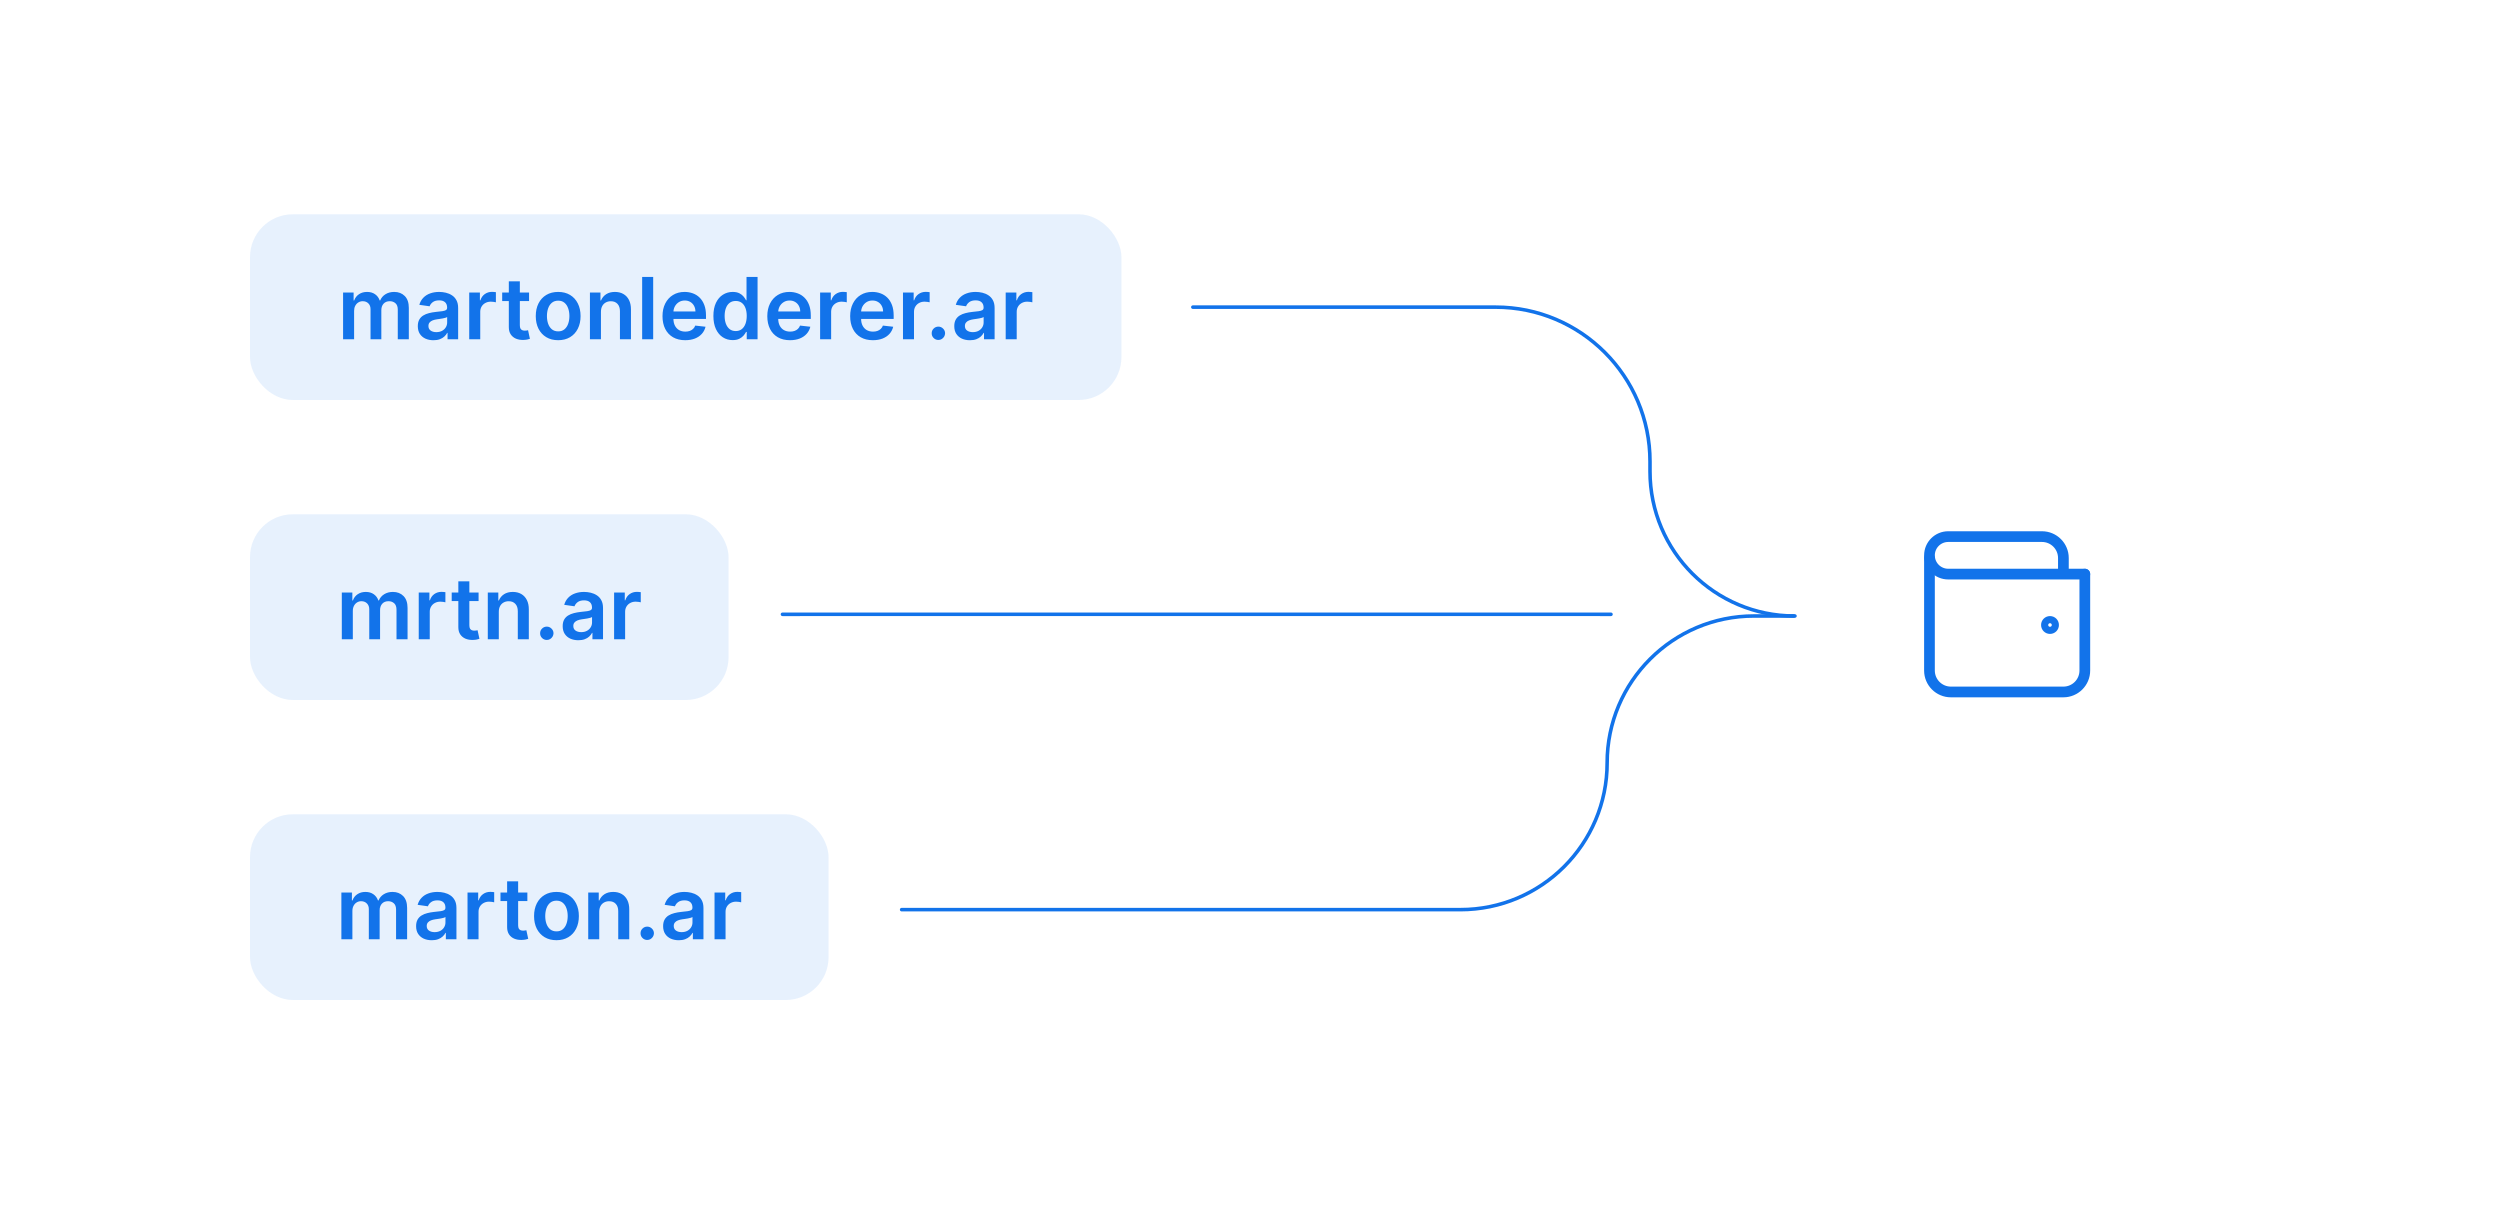 <svg width="350" height="170" viewBox="0 0 350 170" fill="none" xmlns="http://www.w3.org/2000/svg">
<rect x="35" y="30" width="122" height="26" rx="6" fill="#1273EA" fill-opacity="0.1"/>
<path d="M48.031 47.5V40.955H49.505V42.067H49.582C49.718 41.692 49.944 41.399 50.26 41.189C50.575 40.976 50.951 40.869 51.389 40.869C51.832 40.869 52.206 40.977 52.51 41.193C52.816 41.406 53.032 41.697 53.157 42.067H53.225C53.37 41.703 53.615 41.413 53.959 41.197C54.305 40.979 54.716 40.869 55.19 40.869C55.792 40.869 56.284 41.06 56.664 41.44C57.045 41.821 57.235 42.376 57.235 43.106V47.5H55.689V43.345C55.689 42.939 55.581 42.642 55.365 42.455C55.149 42.264 54.885 42.169 54.572 42.169C54.2 42.169 53.909 42.285 53.699 42.519C53.491 42.749 53.387 43.048 53.387 43.418V47.5H51.875V43.281C51.875 42.943 51.772 42.673 51.568 42.472C51.366 42.27 51.102 42.169 50.775 42.169C50.554 42.169 50.352 42.226 50.17 42.34C49.988 42.45 49.843 42.608 49.735 42.812C49.627 43.014 49.574 43.25 49.574 43.52V47.5H48.031ZM60.684 47.632C60.269 47.632 59.896 47.558 59.563 47.41C59.234 47.26 58.972 47.038 58.779 46.746C58.589 46.453 58.494 46.092 58.494 45.663C58.494 45.294 58.562 44.989 58.698 44.747C58.834 44.506 59.021 44.312 59.256 44.168C59.492 44.023 59.758 43.913 60.053 43.84C60.352 43.763 60.66 43.707 60.978 43.673C61.361 43.633 61.673 43.598 61.911 43.567C62.15 43.533 62.323 43.481 62.431 43.413C62.542 43.342 62.597 43.233 62.597 43.085V43.06C62.597 42.739 62.502 42.49 62.312 42.314C62.121 42.138 61.847 42.05 61.489 42.05C61.111 42.05 60.812 42.132 60.59 42.297C60.371 42.462 60.224 42.656 60.147 42.881L58.707 42.676C58.82 42.278 59.008 41.946 59.269 41.679C59.531 41.409 59.85 41.207 60.228 41.074C60.606 40.938 61.023 40.869 61.481 40.869C61.796 40.869 62.11 40.906 62.423 40.98C62.735 41.054 63.021 41.176 63.279 41.347C63.538 41.514 63.745 41.743 63.901 42.033C64.06 42.322 64.14 42.685 64.14 43.119V47.5H62.657V46.601H62.606C62.512 46.783 62.38 46.953 62.209 47.112C62.042 47.269 61.83 47.395 61.575 47.492C61.322 47.585 61.025 47.632 60.684 47.632ZM61.084 46.499C61.394 46.499 61.663 46.438 61.89 46.315C62.117 46.19 62.292 46.026 62.414 45.821C62.539 45.617 62.602 45.394 62.602 45.152V44.381C62.553 44.42 62.471 44.457 62.354 44.492C62.241 44.526 62.113 44.555 61.971 44.581C61.829 44.606 61.688 44.629 61.549 44.649C61.41 44.669 61.289 44.686 61.187 44.7C60.957 44.731 60.751 44.783 60.569 44.854C60.387 44.925 60.244 45.024 60.139 45.152C60.033 45.277 59.981 45.439 59.981 45.638C59.981 45.922 60.084 46.136 60.292 46.281C60.499 46.426 60.764 46.499 61.084 46.499ZM65.691 47.5V40.955H67.187V42.045H67.255C67.374 41.668 67.579 41.376 67.869 41.172C68.161 40.965 68.495 40.861 68.87 40.861C68.955 40.861 69.05 40.865 69.156 40.874C69.263 40.879 69.353 40.889 69.424 40.903V42.322C69.359 42.3 69.255 42.28 69.113 42.263C68.974 42.243 68.839 42.233 68.708 42.233C68.427 42.233 68.174 42.294 67.95 42.416C67.728 42.535 67.553 42.702 67.425 42.915C67.298 43.128 67.234 43.374 67.234 43.652V47.5H65.691ZM74.069 40.955V42.148H70.306V40.955H74.069ZM71.235 39.386H72.778V45.531C72.778 45.739 72.809 45.898 72.871 46.008C72.937 46.117 73.022 46.19 73.127 46.23C73.232 46.27 73.349 46.29 73.477 46.29C73.573 46.29 73.661 46.283 73.741 46.269C73.823 46.254 73.886 46.242 73.928 46.23L74.188 47.436C74.106 47.465 73.988 47.496 73.835 47.53C73.684 47.564 73.499 47.584 73.281 47.59C72.894 47.601 72.546 47.543 72.237 47.415C71.927 47.284 71.681 47.082 71.499 46.81C71.32 46.537 71.232 46.196 71.235 45.787V39.386ZM78.144 47.628C77.505 47.628 76.951 47.487 76.482 47.206C76.013 46.925 75.65 46.531 75.391 46.026C75.135 45.52 75.007 44.929 75.007 44.253C75.007 43.577 75.135 42.984 75.391 42.476C75.65 41.967 76.013 41.572 76.482 41.291C76.951 41.01 77.505 40.869 78.144 40.869C78.783 40.869 79.337 41.01 79.806 41.291C80.275 41.572 80.637 41.967 80.892 42.476C81.151 42.984 81.28 43.577 81.28 44.253C81.28 44.929 81.151 45.52 80.892 46.026C80.637 46.531 80.275 46.925 79.806 47.206C79.337 47.487 78.783 47.628 78.144 47.628ZM78.152 46.392C78.499 46.392 78.789 46.297 79.022 46.106C79.255 45.913 79.428 45.655 79.541 45.331C79.658 45.007 79.716 44.646 79.716 44.249C79.716 43.848 79.658 43.486 79.541 43.162C79.428 42.835 79.255 42.575 79.022 42.382C78.789 42.189 78.499 42.092 78.152 42.092C77.797 42.092 77.502 42.189 77.266 42.382C77.033 42.575 76.858 42.835 76.742 43.162C76.628 43.486 76.571 43.848 76.571 44.249C76.571 44.646 76.628 45.007 76.742 45.331C76.858 45.655 77.033 45.913 77.266 46.106C77.502 46.297 77.797 46.392 78.152 46.392ZM84.132 43.665V47.5H82.59V40.955H84.064V42.067H84.141C84.291 41.7 84.531 41.409 84.861 41.193C85.193 40.977 85.604 40.869 86.092 40.869C86.544 40.869 86.938 40.966 87.273 41.159C87.611 41.352 87.872 41.632 88.057 41.999C88.244 42.365 88.337 42.81 88.334 43.332V47.5H86.791V43.571C86.791 43.133 86.678 42.791 86.45 42.544C86.226 42.297 85.915 42.173 85.517 42.173C85.247 42.173 85.007 42.233 84.797 42.352C84.59 42.469 84.426 42.638 84.307 42.859C84.19 43.081 84.132 43.349 84.132 43.665ZM91.445 38.773V47.5H89.902V38.773H91.445ZM95.929 47.628C95.272 47.628 94.706 47.492 94.228 47.219C93.754 46.943 93.389 46.554 93.133 46.051C92.877 45.545 92.75 44.95 92.75 44.266C92.75 43.592 92.877 43.001 93.133 42.493C93.392 41.981 93.752 41.584 94.216 41.3C94.679 41.013 95.223 40.869 95.848 40.869C96.251 40.869 96.632 40.935 96.99 41.065C97.35 41.193 97.669 41.392 97.944 41.662C98.223 41.932 98.441 42.276 98.6 42.693C98.76 43.108 98.839 43.602 98.839 44.176V44.649H93.474V43.609H97.36C97.358 43.314 97.294 43.051 97.169 42.821C97.044 42.588 96.869 42.405 96.644 42.271C96.423 42.138 96.164 42.071 95.869 42.071C95.554 42.071 95.277 42.148 95.038 42.301C94.799 42.452 94.613 42.651 94.48 42.898C94.349 43.142 94.282 43.41 94.279 43.703V44.611C94.279 44.992 94.349 45.318 94.488 45.591C94.627 45.861 94.822 46.068 95.072 46.213C95.322 46.355 95.615 46.426 95.95 46.426C96.174 46.426 96.377 46.395 96.559 46.332C96.741 46.267 96.899 46.172 97.032 46.047C97.166 45.922 97.267 45.767 97.335 45.582L98.775 45.744C98.684 46.125 98.511 46.457 98.255 46.742C98.002 47.023 97.679 47.242 97.284 47.398C96.889 47.551 96.437 47.628 95.929 47.628ZM102.573 47.615C102.059 47.615 101.599 47.483 101.192 47.219C100.786 46.955 100.465 46.571 100.229 46.068C99.994 45.565 99.876 44.955 99.876 44.236C99.876 43.508 99.995 42.895 100.234 42.395C100.475 41.892 100.8 41.513 101.21 41.257C101.619 40.999 102.075 40.869 102.577 40.869C102.961 40.869 103.276 40.935 103.523 41.065C103.771 41.193 103.967 41.348 104.112 41.53C104.256 41.709 104.369 41.878 104.448 42.037H104.512V38.773H106.059V47.5H104.542V46.469H104.448C104.369 46.628 104.254 46.797 104.103 46.976C103.952 47.152 103.754 47.303 103.506 47.428C103.259 47.553 102.948 47.615 102.573 47.615ZM103.004 46.349C103.33 46.349 103.609 46.261 103.839 46.085C104.069 45.906 104.244 45.658 104.363 45.34C104.482 45.021 104.542 44.651 104.542 44.227C104.542 43.804 104.482 43.436 104.363 43.124C104.246 42.811 104.073 42.568 103.843 42.395C103.616 42.222 103.336 42.135 103.004 42.135C102.66 42.135 102.373 42.224 102.143 42.403C101.913 42.582 101.739 42.83 101.623 43.145C101.506 43.46 101.448 43.821 101.448 44.227C101.448 44.636 101.506 45.001 101.623 45.322C101.742 45.641 101.917 45.892 102.147 46.077C102.38 46.258 102.665 46.349 103.004 46.349ZM110.6 47.628C109.944 47.628 109.377 47.492 108.9 47.219C108.426 46.943 108.061 46.554 107.805 46.051C107.549 45.545 107.422 44.95 107.422 44.266C107.422 43.592 107.549 43.001 107.805 42.493C108.064 41.981 108.424 41.584 108.887 41.3C109.35 41.013 109.895 40.869 110.52 40.869C110.923 40.869 111.304 40.935 111.662 41.065C112.022 41.193 112.341 41.392 112.616 41.662C112.895 41.932 113.113 42.276 113.272 42.693C113.431 43.108 113.511 43.602 113.511 44.176V44.649H108.146V43.609H112.032C112.029 43.314 111.966 43.051 111.841 42.821C111.716 42.588 111.541 42.405 111.316 42.271C111.095 42.138 110.836 42.071 110.541 42.071C110.225 42.071 109.949 42.148 109.71 42.301C109.471 42.452 109.285 42.651 109.152 42.898C109.021 43.142 108.954 43.41 108.951 43.703V44.611C108.951 44.992 109.021 45.318 109.16 45.591C109.299 45.861 109.494 46.068 109.744 46.213C109.994 46.355 110.287 46.426 110.622 46.426C110.846 46.426 111.049 46.395 111.231 46.332C111.413 46.267 111.571 46.172 111.704 46.047C111.838 45.922 111.939 45.767 112.007 45.582L113.447 45.744C113.356 46.125 113.183 46.457 112.927 46.742C112.674 47.023 112.35 47.242 111.956 47.398C111.561 47.551 111.109 47.628 110.6 47.628ZM114.816 47.5V40.955H116.312V42.045H116.38C116.499 41.668 116.704 41.376 116.994 41.172C117.286 40.965 117.62 40.861 117.995 40.861C118.08 40.861 118.175 40.865 118.281 40.874C118.388 40.879 118.478 40.889 118.549 40.903V42.322C118.484 42.3 118.38 42.28 118.238 42.263C118.099 42.243 117.964 42.233 117.833 42.233C117.552 42.233 117.299 42.294 117.075 42.416C116.853 42.535 116.678 42.702 116.55 42.915C116.423 43.128 116.359 43.374 116.359 43.652V47.5H114.816ZM122.202 47.628C121.546 47.628 120.979 47.492 120.502 47.219C120.027 46.943 119.662 46.554 119.407 46.051C119.151 45.545 119.023 44.95 119.023 44.266C119.023 43.592 119.151 43.001 119.407 42.493C119.665 41.981 120.026 41.584 120.489 41.3C120.952 41.013 121.496 40.869 122.121 40.869C122.525 40.869 122.905 40.935 123.263 41.065C123.624 41.193 123.942 41.392 124.218 41.662C124.496 41.932 124.715 42.276 124.874 42.693C125.033 43.108 125.113 43.602 125.113 44.176V44.649H119.748V43.609H123.634C123.631 43.314 123.567 43.051 123.442 42.821C123.317 42.588 123.142 42.405 122.918 42.271C122.696 42.138 122.438 42.071 122.142 42.071C121.827 42.071 121.55 42.148 121.311 42.301C121.073 42.452 120.887 42.651 120.753 42.898C120.623 43.142 120.556 43.41 120.553 43.703V44.611C120.553 44.992 120.623 45.318 120.762 45.591C120.901 45.861 121.096 46.068 121.346 46.213C121.596 46.355 121.888 46.426 122.223 46.426C122.448 46.426 122.651 46.395 122.833 46.332C123.015 46.267 123.172 46.172 123.306 46.047C123.439 45.922 123.54 45.767 123.608 45.582L125.049 45.744C124.958 46.125 124.784 46.457 124.529 46.742C124.276 47.023 123.952 47.242 123.557 47.398C123.162 47.551 122.711 47.628 122.202 47.628ZM126.418 47.5V40.955H127.913V42.045H127.982C128.101 41.668 128.305 41.376 128.595 41.172C128.888 40.965 129.222 40.861 129.597 40.861C129.682 40.861 129.777 40.865 129.882 40.874C129.99 40.879 130.08 40.889 130.151 40.903V42.322C130.085 42.3 129.982 42.28 129.839 42.263C129.7 42.243 129.565 42.233 129.435 42.233C129.153 42.233 128.901 42.294 128.676 42.416C128.455 42.535 128.28 42.702 128.152 42.915C128.024 43.128 127.96 43.374 127.96 43.652V47.5H126.418ZM131.376 47.594C131.117 47.594 130.896 47.503 130.711 47.321C130.526 47.139 130.435 46.918 130.438 46.656C130.435 46.401 130.526 46.182 130.711 46C130.896 45.818 131.117 45.727 131.376 45.727C131.626 45.727 131.843 45.818 132.028 46C132.215 46.182 132.31 46.401 132.313 46.656C132.31 46.83 132.265 46.987 132.177 47.129C132.092 47.271 131.978 47.385 131.836 47.47C131.697 47.553 131.543 47.594 131.376 47.594ZM135.789 47.632C135.375 47.632 135.001 47.558 134.669 47.41C134.339 47.26 134.078 47.038 133.885 46.746C133.694 46.453 133.599 46.092 133.599 45.663C133.599 45.294 133.667 44.989 133.804 44.747C133.94 44.506 134.126 44.312 134.362 44.168C134.598 44.023 134.863 43.913 135.159 43.84C135.457 43.763 135.765 43.707 136.083 43.673C136.467 43.633 136.778 43.598 137.017 43.567C137.255 43.533 137.429 43.481 137.537 43.413C137.647 43.342 137.703 43.233 137.703 43.085V43.06C137.703 42.739 137.608 42.49 137.417 42.314C137.227 42.138 136.953 42.05 136.595 42.05C136.217 42.05 135.917 42.132 135.696 42.297C135.477 42.462 135.329 42.656 135.252 42.881L133.812 42.676C133.926 42.278 134.113 41.946 134.375 41.679C134.636 41.409 134.956 41.207 135.333 41.074C135.711 40.938 136.129 40.869 136.586 40.869C136.902 40.869 137.216 40.906 137.528 40.98C137.841 41.054 138.126 41.176 138.385 41.347C138.643 41.514 138.85 41.743 139.007 42.033C139.166 42.322 139.245 42.685 139.245 43.119V47.5H137.762V46.601H137.711C137.618 46.783 137.485 46.953 137.315 47.112C137.147 47.269 136.936 47.395 136.68 47.492C136.427 47.585 136.13 47.632 135.789 47.632ZM136.19 46.499C136.5 46.499 136.768 46.438 136.995 46.315C137.223 46.19 137.397 46.026 137.52 45.821C137.645 45.617 137.707 45.394 137.707 45.152V44.381C137.659 44.42 137.576 44.457 137.46 44.492C137.346 44.526 137.218 44.555 137.076 44.581C136.934 44.606 136.794 44.629 136.654 44.649C136.515 44.669 136.395 44.686 136.292 44.7C136.062 44.731 135.856 44.783 135.674 44.854C135.493 44.925 135.349 45.024 135.244 45.152C135.139 45.277 135.086 45.439 135.086 45.638C135.086 45.922 135.19 46.136 135.397 46.281C135.605 46.426 135.869 46.499 136.19 46.499ZM140.797 47.5V40.955H142.292V42.045H142.36C142.48 41.668 142.684 41.376 142.974 41.172C143.267 40.965 143.6 40.861 143.975 40.861C144.061 40.861 144.156 40.865 144.261 40.874C144.369 40.879 144.458 40.889 144.529 40.903V42.322C144.464 42.3 144.36 42.28 144.218 42.263C144.079 42.243 143.944 42.233 143.814 42.233C143.532 42.233 143.279 42.294 143.055 42.416C142.833 42.535 142.659 42.702 142.531 42.915C142.403 43.128 142.339 43.374 142.339 43.652V47.5H140.797Z" fill="#1273EA"/>
<rect x="35" y="72" width="67" height="26" rx="6" fill="#1273EA" fill-opacity="0.1"/>
<path d="M47.853 89.5V82.954H49.328V84.067H49.404C49.541 83.692 49.767 83.399 50.082 83.189C50.397 82.976 50.774 82.869 51.211 82.869C51.654 82.869 52.028 82.977 52.332 83.193C52.639 83.406 52.855 83.697 52.98 84.067H53.048C53.193 83.703 53.437 83.413 53.781 83.197C54.127 82.979 54.538 82.869 55.012 82.869C55.614 82.869 56.106 83.06 56.487 83.44C56.867 83.821 57.058 84.376 57.058 85.106V89.5H55.511V85.345C55.511 84.939 55.403 84.642 55.187 84.454C54.971 84.264 54.707 84.169 54.394 84.169C54.022 84.169 53.731 84.285 53.521 84.519C53.313 84.749 53.21 85.048 53.21 85.418V89.5H51.697V85.281C51.697 84.943 51.595 84.673 51.39 84.472C51.188 84.27 50.924 84.169 50.597 84.169C50.376 84.169 50.174 84.226 49.992 84.34C49.81 84.45 49.666 84.608 49.558 84.812C49.45 85.014 49.396 85.25 49.396 85.52V89.5H47.853ZM58.623 89.5V82.954H60.118V84.046H60.187C60.306 83.668 60.511 83.376 60.8 83.172C61.093 82.965 61.427 82.861 61.802 82.861C61.887 82.861 61.982 82.865 62.087 82.874C62.195 82.879 62.285 82.889 62.356 82.903V84.322C62.29 84.3 62.187 84.28 62.045 84.263C61.905 84.243 61.77 84.233 61.64 84.233C61.358 84.233 61.106 84.294 60.881 84.416C60.66 84.535 60.485 84.702 60.357 84.915C60.229 85.128 60.165 85.374 60.165 85.652V89.5H58.623ZM67.001 82.954V84.148H63.238V82.954H67.001ZM64.167 81.386H65.709V87.531C65.709 87.739 65.741 87.898 65.803 88.008C65.868 88.117 65.954 88.19 66.059 88.23C66.164 88.27 66.28 88.29 66.408 88.29C66.505 88.29 66.593 88.283 66.672 88.269C66.755 88.254 66.817 88.242 66.86 88.23L67.12 89.436C67.037 89.465 66.92 89.496 66.766 89.53C66.616 89.564 66.431 89.584 66.212 89.59C65.826 89.601 65.478 89.543 65.168 89.415C64.859 89.284 64.613 89.082 64.431 88.81C64.252 88.537 64.164 88.196 64.167 87.787V81.386ZM69.833 85.665V89.5H68.291V82.954H69.765V84.067H69.842C69.992 83.7 70.232 83.409 70.562 83.193C70.894 82.977 71.305 82.869 71.793 82.869C72.245 82.869 72.639 82.966 72.974 83.159C73.312 83.352 73.573 83.632 73.758 83.999C73.945 84.365 74.038 84.81 74.035 85.332V89.5H72.492V85.571C72.492 85.133 72.379 84.791 72.151 84.544C71.927 84.297 71.616 84.173 71.218 84.173C70.948 84.173 70.708 84.233 70.498 84.352C70.291 84.469 70.127 84.638 70.008 84.859C69.891 85.081 69.833 85.349 69.833 85.665ZM76.553 89.594C76.295 89.594 76.073 89.503 75.889 89.321C75.704 89.139 75.613 88.918 75.616 88.656C75.613 88.401 75.704 88.182 75.889 88C76.073 87.818 76.295 87.727 76.553 87.727C76.803 87.727 77.021 87.818 77.205 88C77.393 88.182 77.488 88.401 77.491 88.656C77.488 88.829 77.443 88.987 77.355 89.129C77.269 89.271 77.156 89.385 77.014 89.47C76.874 89.553 76.721 89.594 76.553 89.594ZM80.967 89.632C80.552 89.632 80.179 89.558 79.846 89.41C79.517 89.26 79.255 89.038 79.062 88.746C78.872 88.453 78.777 88.092 78.777 87.663C78.777 87.294 78.845 86.989 78.981 86.747C79.118 86.506 79.304 86.312 79.54 86.168C79.775 86.023 80.041 85.913 80.337 85.84C80.635 85.763 80.943 85.707 81.261 85.673C81.645 85.633 81.956 85.598 82.194 85.567C82.433 85.533 82.606 85.481 82.714 85.413C82.825 85.342 82.88 85.233 82.88 85.085V85.06C82.88 84.739 82.785 84.49 82.595 84.314C82.405 84.138 82.13 84.05 81.772 84.05C81.395 84.05 81.095 84.132 80.873 84.297C80.655 84.462 80.507 84.656 80.43 84.881L78.99 84.676C79.103 84.278 79.291 83.946 79.552 83.679C79.814 83.409 80.133 83.207 80.511 83.074C80.889 82.938 81.307 82.869 81.764 82.869C82.079 82.869 82.393 82.906 82.706 82.98C83.018 83.054 83.304 83.176 83.562 83.347C83.821 83.514 84.028 83.743 84.184 84.033C84.344 84.322 84.423 84.685 84.423 85.119V89.5H82.94V88.601H82.889C82.795 88.783 82.663 88.953 82.493 89.112C82.325 89.269 82.114 89.395 81.858 89.492C81.605 89.585 81.308 89.632 80.967 89.632ZM81.368 88.499C81.677 88.499 81.946 88.438 82.173 88.315C82.4 88.19 82.575 88.026 82.697 87.821C82.822 87.617 82.885 87.394 82.885 87.152V86.381C82.837 86.421 82.754 86.457 82.638 86.492C82.524 86.526 82.396 86.555 82.254 86.581C82.112 86.606 81.971 86.629 81.832 86.649C81.693 86.669 81.572 86.686 81.47 86.7C81.24 86.731 81.034 86.783 80.852 86.854C80.67 86.925 80.527 87.024 80.422 87.152C80.317 87.277 80.264 87.439 80.264 87.638C80.264 87.922 80.368 88.136 80.575 88.281C80.782 88.426 81.047 88.499 81.368 88.499ZM85.974 89.5V82.954H87.47V84.046H87.538C87.657 83.668 87.862 83.376 88.152 83.172C88.444 82.965 88.778 82.861 89.153 82.861C89.239 82.861 89.334 82.865 89.439 82.874C89.547 82.879 89.636 82.889 89.707 82.903V84.322C89.642 84.3 89.538 84.28 89.396 84.263C89.257 84.243 89.122 84.233 88.991 84.233C88.71 84.233 88.457 84.294 88.233 84.416C88.011 84.535 87.837 84.702 87.709 84.915C87.581 85.128 87.517 85.374 87.517 85.652V89.5H85.974Z" fill="#1273EA"/>
<rect x="35" y="114" width="81" height="26" rx="6" fill="#1273EA" fill-opacity="0.1"/>
<path d="M47.793 131.5V124.955H49.267V126.067H49.344C49.48 125.692 49.706 125.399 50.021 125.189C50.337 124.976 50.713 124.869 51.151 124.869C51.594 124.869 51.967 124.977 52.271 125.193C52.578 125.406 52.794 125.697 52.919 126.067H52.987C53.132 125.703 53.376 125.413 53.72 125.197C54.067 124.979 54.477 124.869 54.952 124.869C55.554 124.869 56.045 125.06 56.426 125.44C56.807 125.821 56.997 126.376 56.997 127.107V131.5H55.45V127.345C55.45 126.939 55.342 126.642 55.126 126.455C54.91 126.264 54.646 126.169 54.334 126.169C53.962 126.169 53.67 126.286 53.46 126.518C53.253 126.749 53.149 127.048 53.149 127.418V131.5H51.636V127.281C51.636 126.943 51.534 126.673 51.33 126.472C51.128 126.27 50.864 126.169 50.537 126.169C50.315 126.169 50.114 126.226 49.932 126.339C49.75 126.45 49.605 126.608 49.497 126.812C49.389 127.014 49.335 127.25 49.335 127.52V131.5H47.793ZM60.446 131.632C60.031 131.632 59.657 131.558 59.325 131.411C58.995 131.26 58.734 131.038 58.541 130.746C58.35 130.453 58.255 130.092 58.255 129.663C58.255 129.294 58.324 128.989 58.46 128.747C58.596 128.506 58.782 128.312 59.018 128.168C59.254 128.023 59.52 127.913 59.815 127.839C60.113 127.763 60.422 127.707 60.74 127.673C61.123 127.634 61.434 127.598 61.673 127.567C61.912 127.533 62.085 127.482 62.193 127.413C62.304 127.342 62.359 127.233 62.359 127.085V127.06C62.359 126.739 62.264 126.49 62.074 126.314C61.883 126.138 61.609 126.05 61.251 126.05C60.873 126.05 60.574 126.132 60.352 126.297C60.133 126.462 59.985 126.656 59.909 126.881L58.468 126.676C58.582 126.278 58.77 125.946 59.031 125.679C59.292 125.409 59.612 125.207 59.99 125.074C60.367 124.938 60.785 124.869 61.242 124.869C61.558 124.869 61.872 124.906 62.184 124.98C62.497 125.054 62.782 125.176 63.041 125.347C63.299 125.514 63.507 125.743 63.663 126.033C63.822 126.322 63.902 126.685 63.902 127.119V131.5H62.419V130.601H62.367C62.274 130.783 62.142 130.953 61.971 131.112C61.804 131.268 61.592 131.395 61.336 131.491C61.084 131.585 60.787 131.632 60.446 131.632ZM60.846 130.499C61.156 130.499 61.424 130.437 61.652 130.315C61.879 130.19 62.054 130.026 62.176 129.821C62.301 129.616 62.363 129.393 62.363 129.152V128.381C62.315 128.42 62.233 128.457 62.116 128.491C62.002 128.526 61.875 128.555 61.733 128.581C61.591 128.607 61.45 128.629 61.311 128.649C61.172 128.669 61.051 128.686 60.949 128.7C60.718 128.732 60.512 128.783 60.331 128.854C60.149 128.925 60.005 129.024 59.9 129.152C59.795 129.277 59.742 129.439 59.742 129.638C59.742 129.922 59.846 130.136 60.054 130.281C60.261 130.426 60.525 130.499 60.846 130.499ZM65.453 131.5V124.955H66.948V126.045H67.017C67.136 125.668 67.341 125.376 67.63 125.172C67.923 124.964 68.257 124.861 68.632 124.861C68.717 124.861 68.812 124.865 68.917 124.874C69.025 124.879 69.115 124.889 69.186 124.903V126.322C69.12 126.3 69.017 126.28 68.875 126.263C68.735 126.243 68.6 126.233 68.47 126.233C68.189 126.233 67.936 126.294 67.711 126.416C67.49 126.536 67.315 126.702 67.187 126.915C67.059 127.128 66.995 127.374 66.995 127.652V131.5H65.453ZM73.831 124.955V126.148H70.068V124.955H73.831ZM70.997 123.386H72.539V129.531C72.539 129.739 72.571 129.898 72.633 130.009C72.698 130.116 72.784 130.19 72.889 130.23C72.994 130.27 73.11 130.29 73.238 130.29C73.335 130.29 73.423 130.283 73.502 130.268C73.585 130.254 73.647 130.241 73.69 130.23L73.95 131.436C73.868 131.464 73.75 131.496 73.596 131.53C73.446 131.564 73.261 131.584 73.042 131.589C72.656 131.601 72.308 131.543 71.998 131.415C71.689 131.284 71.443 131.082 71.261 130.81C71.082 130.537 70.994 130.196 70.997 129.787V123.386ZM77.906 131.628C77.266 131.628 76.712 131.487 76.244 131.206C75.775 130.925 75.411 130.531 75.153 130.026C74.897 129.52 74.769 128.929 74.769 128.253C74.769 127.577 74.897 126.984 75.153 126.476C75.411 125.967 75.775 125.572 76.244 125.291C76.712 125.01 77.266 124.869 77.906 124.869C78.545 124.869 79.099 125.01 79.567 125.291C80.036 125.572 80.398 125.967 80.654 126.476C80.913 126.984 81.042 127.577 81.042 128.253C81.042 128.929 80.913 129.52 80.654 130.026C80.398 130.531 80.036 130.925 79.567 131.206C79.099 131.487 78.545 131.628 77.906 131.628ZM77.914 130.392C78.261 130.392 78.55 130.297 78.783 130.107C79.016 129.913 79.19 129.655 79.303 129.331C79.42 129.007 79.478 128.646 79.478 128.249C79.478 127.848 79.42 127.486 79.303 127.162C79.19 126.835 79.016 126.575 78.783 126.382C78.55 126.189 78.261 126.092 77.914 126.092C77.559 126.092 77.263 126.189 77.028 126.382C76.795 126.575 76.62 126.835 76.504 127.162C76.39 127.486 76.333 127.848 76.333 128.249C76.333 128.646 76.39 129.007 76.504 129.331C76.62 129.655 76.795 129.913 77.028 130.107C77.263 130.297 77.559 130.392 77.914 130.392ZM83.894 127.665V131.5H82.351V124.955H83.826V126.067H83.902C84.053 125.7 84.293 125.409 84.623 125.193C84.955 124.977 85.365 124.869 85.854 124.869C86.306 124.869 86.699 124.966 87.034 125.159C87.373 125.352 87.634 125.632 87.819 125.999C88.006 126.365 88.098 126.81 88.096 127.332V131.5H86.553V127.571C86.553 127.134 86.439 126.791 86.212 126.544C85.988 126.297 85.677 126.173 85.279 126.173C85.009 126.173 84.769 126.233 84.559 126.352C84.351 126.469 84.188 126.638 84.069 126.859C83.952 127.081 83.894 127.349 83.894 127.665ZM90.614 131.594C90.356 131.594 90.134 131.503 89.949 131.321C89.765 131.139 89.674 130.918 89.677 130.656C89.674 130.401 89.765 130.182 89.949 130C90.134 129.818 90.356 129.727 90.614 129.727C90.864 129.727 91.081 129.818 91.266 130C91.454 130.182 91.549 130.401 91.552 130.656C91.549 130.83 91.503 130.987 91.415 131.129C91.33 131.271 91.216 131.385 91.074 131.47C90.935 131.553 90.782 131.594 90.614 131.594ZM95.028 131.632C94.613 131.632 94.239 131.558 93.907 131.411C93.577 131.26 93.316 131.038 93.123 130.746C92.933 130.453 92.837 130.092 92.837 129.663C92.837 129.294 92.906 128.989 93.042 128.747C93.178 128.506 93.364 128.312 93.6 128.168C93.836 128.023 94.102 127.913 94.397 127.839C94.695 127.763 95.004 127.707 95.322 127.673C95.705 127.634 96.016 127.598 96.255 127.567C96.494 127.533 96.667 127.482 96.775 127.413C96.886 127.342 96.941 127.233 96.941 127.085V127.06C96.941 126.739 96.846 126.49 96.656 126.314C96.465 126.138 96.191 126.05 95.833 126.05C95.455 126.05 95.156 126.132 94.934 126.297C94.715 126.462 94.567 126.656 94.491 126.881L93.05 126.676C93.164 126.278 93.352 125.946 93.613 125.679C93.874 125.409 94.194 125.207 94.572 125.074C94.95 124.938 95.367 124.869 95.825 124.869C96.14 124.869 96.454 124.906 96.766 124.98C97.079 125.054 97.364 125.176 97.623 125.347C97.881 125.514 98.089 125.743 98.245 126.033C98.404 126.322 98.484 126.685 98.484 127.119V131.5H97.001V130.601H96.95C96.856 130.783 96.724 130.953 96.553 131.112C96.386 131.268 96.174 131.395 95.918 131.491C95.665 131.585 95.369 131.632 95.028 131.632ZM95.428 130.499C95.738 130.499 96.006 130.437 96.234 130.315C96.461 130.19 96.636 130.026 96.758 129.821C96.883 129.616 96.945 129.393 96.945 129.152V128.381C96.897 128.42 96.815 128.457 96.698 128.491C96.585 128.526 96.457 128.555 96.315 128.581C96.173 128.607 96.032 128.629 95.893 128.649C95.754 128.669 95.633 128.686 95.531 128.7C95.3 128.732 95.094 128.783 94.913 128.854C94.731 128.925 94.587 129.024 94.482 129.152C94.377 129.277 94.325 129.439 94.325 129.638C94.325 129.922 94.428 130.136 94.636 130.281C94.843 130.426 95.107 130.499 95.428 130.499ZM100.035 131.5V124.955H101.531V126.045H101.599C101.718 125.668 101.923 125.376 102.212 125.172C102.505 124.964 102.839 124.861 103.214 124.861C103.299 124.861 103.394 124.865 103.499 124.874C103.607 124.879 103.697 124.889 103.768 124.903V126.322C103.702 126.3 103.599 126.28 103.457 126.263C103.317 126.243 103.183 126.233 103.052 126.233C102.771 126.233 102.518 126.294 102.293 126.416C102.072 126.536 101.897 126.702 101.769 126.915C101.641 127.128 101.577 127.374 101.577 127.652V131.5H100.035Z" fill="#1273EA"/>
<path d="M167 42.75C166.862 42.75 166.75 42.862 166.75 43C166.75 43.138 166.862 43.25 167 43.25V42.75ZM167 43.25H209.38V42.75H167V43.25ZM230.75 64.62V65.996H231.25V64.62H230.75ZM230.75 65.996C230.75 77.315 239.926 86.49 251.244 86.49V85.99C240.202 85.99 231.25 77.038 231.25 65.996H230.75ZM209.38 43.25C221.182 43.25 230.75 52.818 230.75 64.62H231.25C231.25 52.542 221.458 42.75 209.38 42.75V43.25Z" fill="#1273EA"/>
<path d="M126.232 127.1C126.094 127.1 125.982 127.212 125.982 127.35C125.982 127.488 126.094 127.6 126.232 127.6V127.1ZM251.294 86.49C251.432 86.49 251.544 86.378 251.544 86.24C251.544 86.102 251.432 85.99 251.294 85.99V86.49ZM126.232 127.6H204.445V127.1H126.232V127.6ZM245.555 86.49H251.294V85.99H245.555V86.49ZM225.25 106.795C225.25 95.581 234.341 86.49 245.555 86.49V85.99C234.065 85.99 224.75 95.305 224.75 106.795H225.25ZM204.445 127.6C215.935 127.6 225.25 118.286 225.25 106.795H224.75C224.75 118.01 215.659 127.1 204.445 127.1V127.6Z" fill="#1273EA"/>
<path d="M109.546 85.754C109.408 85.754 109.296 85.866 109.296 86.004C109.296 86.142 109.408 86.254 109.546 86.254V85.754ZM225.536 86.254C225.674 86.254 225.786 86.142 225.786 86.004C225.786 85.866 225.674 85.754 225.536 85.754V86.254ZM109.546 86.254H111.998V85.754H109.546V86.254ZM112.002 86.25H223.998V85.75H112.002V86.25ZM224.002 86.254H225.536V85.754H224.002V86.254ZM223.75 86.002C223.75 86.141 223.863 86.254 224.002 86.254V85.754C224.139 85.754 224.25 85.865 224.25 86.002H223.75ZM223.998 86.25C223.861 86.25 223.75 86.138 223.75 86.002H224.25C224.25 85.863 224.138 85.75 223.998 85.75V86.25ZM112.25 86.002C112.25 86.139 112.139 86.25 112.002 86.25V85.75C111.863 85.75 111.75 85.863 111.75 86.002H112.25ZM111.998 86.254C112.137 86.254 112.25 86.141 112.25 86.002H111.75C111.75 85.865 111.861 85.754 111.998 85.754V86.254Z" fill="#1273EA"/>
<path d="M291.875 80.375V93.875C291.875 95.532 290.532 96.875 288.875 96.875H273.125C271.468 96.875 270.125 95.532 270.125 93.875V78.125" stroke="#1273EA" stroke-width="1.5" stroke-linecap="round" stroke-linejoin="round"/>
<path d="M287.75 87.5C287.75 87.914 287.414 88.25 287 88.25C286.586 88.25 286.25 87.914 286.25 87.5C286.25 87.086 286.586 86.75 287 86.75C287.414 86.75 287.75 87.086 287.75 87.5Z" stroke="#1273EA" stroke-linecap="round" stroke-linejoin="round"/>
<path d="M288.875 80.375H272.75C271.3 80.375 270.125 79.2 270.125 77.75C270.125 76.3 271.3 75.125 272.75 75.125H285.875C287.532 75.125 288.875 76.468 288.875 78.125V80.375ZM288.875 80.375H291.875" stroke="#1273EA" stroke-width="1.5" stroke-linecap="round" stroke-linejoin="round"/>
</svg>
